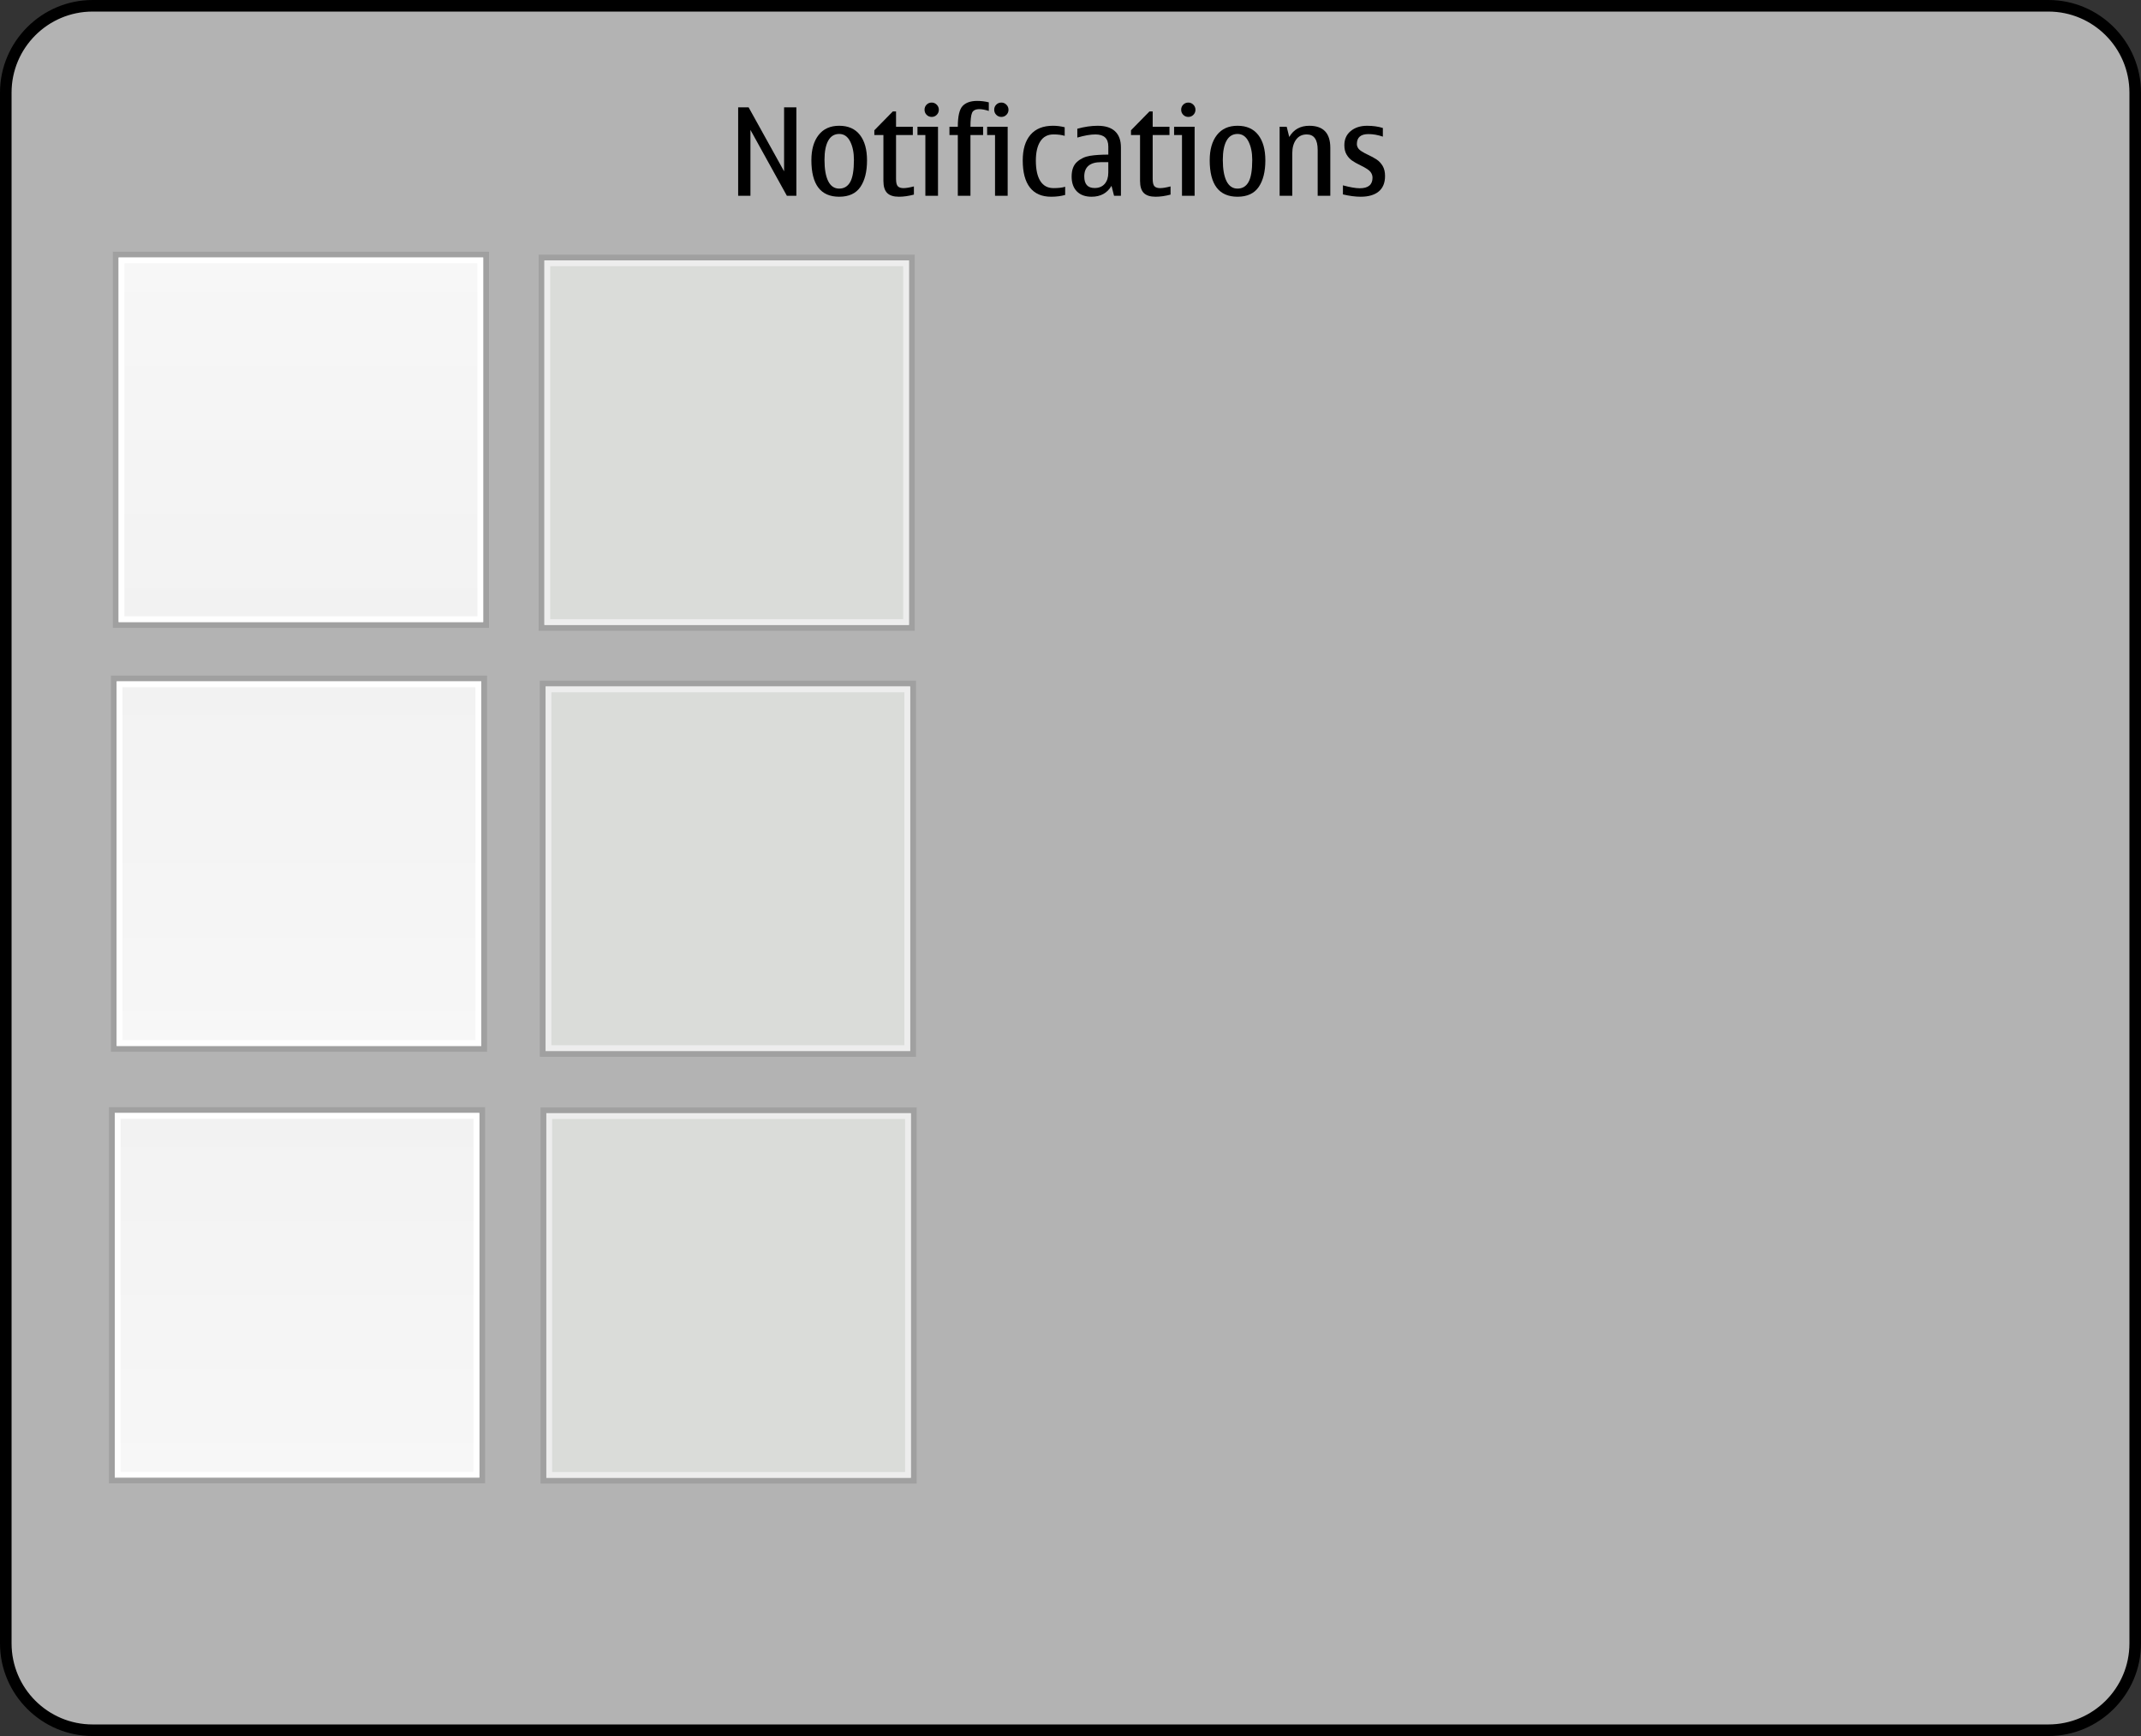 <?xml version="1.0" encoding="utf-8"?>
<!-- Generator: Adobe Illustrator 14.0.0, SVG Export Plug-In . SVG Version: 6.00 Build 43363)  -->
<!DOCTYPE svg PUBLIC "-//W3C//DTD SVG 1.1//EN" "http://www.w3.org/Graphics/SVG/1.1/DTD/svg11.dtd">
<svg version="1.1" id="Layer_1" xmlns="http://www.w3.org/2000/svg" xmlns:xlink="http://www.w3.org/1999/xlink" x="0px" y="0px"
	 width="370px" height="300px" viewBox="0 0 370 300" enable-background="new 0 0 370 300" xml:space="preserve">
<rect x="0" y="0" width="370" height="300" fill="#333333" stroke="none"/>
<g id="meegotouch-notifications-layer">
</g>
<g id="meegotouch-notifications">
	<g id="duinotificationThemeTemplateHelper">
		<g>
			<path fill="#B3B3B3" d="M16,299c-8.271,0-15-6.729-15-15V16C1,7.729,7.729,1,16,1h338c8.271,0,15,6.729,15,15v268
				c0,8.271-6.729,15-15,15H16z"/>
			<g>
				<path d="M354,2c7.721,0,14,6.28,14,14v268c0,7.721-6.279,14-14,14H16c-7.72,0-14-6.279-14-14V16C2,8.28,8.28,2,16,2H354 M354,0
					H16C7.2,0,0,7.2,0,16v268c0,8.8,7.2,16,16,16h338c8.8,0,16-7.2,16-16V16C370,7.2,362.8,0,354,0L354,0z"/>
			</g>
		</g>
		<path d="M135.986,33.833l-6.297-11.382v11.382h-2.123V18.545h1.805l6.133,11.063V18.545h2.123v15.288H135.986z"/>
		<path d="M145.029,33.997c-1.607,0-2.809-0.526-3.609-1.579c-0.799-1.053-1.199-2.632-1.199-4.737c0-1.832,0.414-3.281,1.246-4.348
			c0.83-1.066,2.018-1.6,3.562-1.6c1.559,0,2.75,0.526,3.574,1.579c0.822,1.053,1.234,2.522,1.234,4.409
			c0,1.941-0.385,3.473-1.152,4.594C147.916,33.437,146.697,33.997,145.029,33.997z M145.029,32.592
			c0.842,0,1.475-0.381,1.902-1.143c0.427-0.762,0.641-2.039,0.641-3.83c0-1.265-0.219-2.326-0.656-3.184s-1.066-1.287-1.887-1.287
			c-0.834,0-1.467,0.387-1.896,1.158c-0.432,0.773-0.646,1.877-0.646,3.312c0,1.613,0.215,2.846,0.646,3.696
			C143.562,32.167,144.195,32.592,145.029,32.592z"/>
		<path d="M155.355,33.997c-0.93,0-1.611-0.217-2.041-0.651c-0.432-0.434-0.646-1.126-0.646-2.076v-7.937H151.1v-0.82l3.189-3.251
			h0.562v2.646h2.902v1.425h-2.902v7.577c0,0.65,0.107,1.079,0.318,1.287c0.213,0.209,0.533,0.312,0.965,0.312
			c0.443,0,1.045-0.099,1.805-0.297v1.415C157.023,33.874,156.162,33.997,155.355,33.997z"/>
		<path d="M162.102,33.833h-2.184v-10.5h-1.363v-1.425h3.547V33.833L162.102,33.833z M161.016,17.725
			c0.334,0,0.623,0.123,0.867,0.369c0.242,0.246,0.363,0.536,0.363,0.871c0,0.342-0.119,0.635-0.359,0.877
			c-0.238,0.242-0.529,0.363-0.871,0.363c-0.35,0-0.643-0.121-0.883-0.363c-0.238-0.242-0.357-0.535-0.357-0.877
			c0-0.349,0.119-0.643,0.357-0.882C160.373,17.844,160.666,17.725,161.016,17.725z"/>
		<path d="M170.881,17.684v1.486c-0.643-0.205-1.18-0.308-1.611-0.308c-0.684,0-1.113,0.218-1.291,0.651
			c-0.178,0.433-0.268,1.232-0.268,2.395h2.186v1.425h-2.186v10.5h-2.184v-10.5h-1.445v-1.425h1.445c0-1.812,0.277-3.01,0.83-3.595
			c0.555-0.584,1.393-0.876,2.514-0.876C169.561,17.438,170.23,17.52,170.881,17.684z"/>
		<path d="M174.141,33.833h-2.184v-10.5h-1.363v-1.425h3.547V33.833L174.141,33.833z M173.055,17.725
			c0.334,0,0.623,0.123,0.867,0.369c0.242,0.246,0.363,0.536,0.363,0.871c0,0.342-0.119,0.635-0.359,0.877
			c-0.238,0.242-0.529,0.363-0.871,0.363c-0.35,0-0.643-0.121-0.883-0.363c-0.238-0.242-0.357-0.535-0.357-0.877
			c0-0.349,0.119-0.643,0.357-0.882C172.412,17.844,172.705,17.725,173.055,17.725z"/>
		<path d="M181.658,33.997c-1.621,0-2.844-0.531-3.672-1.595c-0.826-1.062-1.24-2.623-1.24-4.681c0-1.914,0.447-3.391,1.338-4.43
			c0.893-1.039,2.189-1.559,3.893-1.559c0.662,0,1.336,0.085,2.02,0.257v1.486c-0.52-0.164-1.166-0.246-1.938-0.246
			c-0.998,0-1.756,0.398-2.271,1.194c-0.516,0.797-0.775,1.909-0.775,3.338c0,1.538,0.26,2.714,0.775,3.527s1.273,1.22,2.271,1.22
			c0.861,0,1.533-0.078,2.02-0.235v1.415C183.346,33.895,182.539,33.997,181.658,33.997z"/>
		<path d="M192.086,32.11c-0.738,1.258-1.887,1.887-3.445,1.887c-1.086,0-1.932-0.306-2.537-0.918
			c-0.604-0.611-0.908-1.468-0.908-2.568c0-1.135,0.311-1.979,0.934-2.538c0.621-0.557,1.367-0.905,2.233-1.046
			c0.869-0.14,1.927-0.21,3.171-0.21v-1.404c0-1.389-0.742-2.082-2.228-2.082c-0.854,0-1.896,0.182-3.127,0.543v-1.527
			c1.237-0.342,2.413-0.513,3.526-0.513c1.313,0,2.31,0.316,2.989,0.948c0.681,0.633,1.021,1.564,1.021,2.795v8.356h-1.188
			L192.086,32.11z M191.533,28.02h-1.221c-0.979,0-1.711,0.207-2.199,0.62c-0.488,0.413-0.734,1.03-0.734,1.851
			c0,0.67,0.15,1.171,0.447,1.502c0.297,0.332,0.742,0.498,1.338,0.498c0.752,0,1.334-0.24,1.748-0.719s0.621-1.127,0.621-1.947
			V28.02L191.533,28.02z"/>
		<path d="M199.705,33.997c-0.93,0-1.611-0.217-2.041-0.651c-0.432-0.434-0.646-1.126-0.646-2.076v-7.937h-1.566v-0.82l3.188-3.251
			h0.563v2.646h2.901v1.425h-2.901v7.577c0,0.65,0.106,1.079,0.317,1.287c0.213,0.209,0.532,0.312,0.965,0.312
			c0.442,0,1.045-0.099,1.806-0.297v1.415C201.373,33.874,200.512,33.997,199.705,33.997z"/>
		<path d="M206.451,33.833h-2.184v-10.5h-1.363v-1.425h3.547V33.833L206.451,33.833z M205.365,17.725
			c0.334,0,0.623,0.123,0.867,0.369c0.242,0.246,0.363,0.536,0.363,0.871c0,0.342-0.119,0.635-0.359,0.877
			c-0.238,0.242-0.529,0.363-0.871,0.363c-0.35,0-0.643-0.121-0.883-0.363c-0.238-0.242-0.357-0.535-0.357-0.877
			c0-0.349,0.119-0.643,0.357-0.882C204.723,17.844,205.016,17.725,205.365,17.725z"/>
		<path d="M213.865,33.997c-1.605,0-2.809-0.526-3.609-1.579c-0.799-1.053-1.199-2.632-1.199-4.737c0-1.832,0.416-3.281,1.246-4.348
			s2.018-1.6,3.563-1.6c1.559,0,2.75,0.526,3.573,1.579c0.824,1.053,1.235,2.522,1.235,4.409c0,1.941-0.385,3.473-1.153,4.594
			C216.752,33.436,215.533,33.997,213.865,33.997z M213.865,32.592c0.842,0,1.477-0.381,1.902-1.143
			c0.428-0.762,0.641-2.039,0.641-3.83c0-1.265-0.219-2.326-0.656-3.184s-1.066-1.287-1.887-1.287c-0.834,0-1.465,0.387-1.896,1.158
			c-0.43,0.773-0.646,1.877-0.646,3.312c0,1.613,0.217,2.846,0.646,3.696C212.4,32.167,213.031,32.592,213.865,32.592z"/>
		<path d="M229.904,33.833h-2.188v-7.916c0-0.896-0.154-1.567-0.471-2.015c-0.314-0.448-0.787-0.672-1.416-0.672
			c-0.793,0-1.408,0.301-1.848,0.902c-0.438,0.601-0.654,1.385-0.654,2.348v7.353h-2.186V21.908h1.223l0.439,1.764
			c0.758-1.293,1.912-1.938,3.465-1.938c1.211,0,2.117,0.317,2.725,0.954c0.604,0.635,0.906,1.586,0.906,2.85v8.295H229.904z"/>
		<path d="M235.143,33.997c-0.895,0-1.916-0.134-3.063-0.399v-1.569c1.229,0.335,2.199,0.503,2.912,0.503
			c0.729,0,1.279-0.152,1.648-0.457c0.369-0.304,0.553-0.76,0.553-1.369c0-0.355-0.113-0.688-0.348-0.999
			c-0.232-0.311-0.813-0.692-1.744-1.144c-0.594-0.287-1.076-0.559-1.443-0.815c-0.369-0.256-0.686-0.601-0.943-1.035
			s-0.389-0.973-0.389-1.615c0-1.032,0.365-1.851,1.102-2.456c0.734-0.604,1.678-0.907,2.824-0.907c1.006,0,1.914,0.126,2.729,0.38
			v1.496c-0.854-0.293-1.687-0.44-2.492-0.44c-0.67,0-1.17,0.144-1.502,0.431s-0.498,0.718-0.498,1.292
			c0,0.301,0.107,0.583,0.318,0.846c0.213,0.264,0.741,0.597,1.59,1c0.614,0.287,1.125,0.565,1.526,0.836
			c0.404,0.271,0.744,0.636,1.021,1.097c0.275,0.462,0.414,1.041,0.414,1.738c0,1.176-0.361,2.068-1.092,2.676
			C237.537,33.693,236.496,33.997,235.143,33.997z"/>
	</g>
	<g id="meegotouch-notification-system-background-pressed">
		<g>
			<rect x="93.917" y="191.875" fill="#DADCD9" stroke="#A0A0A0" width="64" height="64"/>
		</g>
		<g id="meegotouch-notification-event-background_6_">
			<g>
				<rect x="94.917" y="192.875" fill="none" stroke="#EDEDED" width="62" height="62"/>
			</g>
		</g>
	</g>
	<g id="meegotouch-notification-system-background">
		<g>
			
				<linearGradient id="SVGID_1_" gradientUnits="userSpaceOnUse" x1="43.333" y1="567.833" x2="43.333" y2="503.833" gradientTransform="matrix(1 0 0 1 8 -312)">
				<stop  offset="0" style="stop-color:#F7F7F7"/>
				<stop  offset="1" style="stop-color:#F2F2F2"/>
			</linearGradient>
			<rect x="19.333" y="191.833" fill="url(#SVGID_1_)" stroke="#A0A0A0" width="64" height="64"/>
		</g>
		<g id="meegotouch-notification-event-background_4_">
			<g>
				<rect x="20.333" y="192.833" fill="none" stroke="#FFFFFF" width="62" height="62"/>
			</g>
		</g>
	</g>
	<g id="meegotouch-notification-information-background-pressed">
		<rect x="93.792" y="118.125" fill="#DADCD9" stroke="#A0A0A0" width="64" height="64"/>
		<g id="meegotouch-notification-event-background_5_">
			<g>
				<rect x="94.792" y="119.125" fill="none" stroke="#EDEDED" width="62" height="62"/>
			</g>
		</g>
	</g>
	<g id="meegotouch-notification-information-background">
		
			<linearGradient id="SVGID_2_" gradientUnits="userSpaceOnUse" x1="43.667" y1="493.25" x2="43.667" y2="429.25" gradientTransform="matrix(1 0 0 1 8 -312)">
			<stop  offset="0" style="stop-color:#F7F7F7"/>
			<stop  offset="1" style="stop-color:#F2F2F2"/>
		</linearGradient>
		<rect x="19.667" y="117.25" fill="url(#SVGID_2_)" stroke="#A0A0A0" width="64" height="64"/>
		<g id="meegotouch-notification-event-background_3_">
			<g>
				<rect x="20.667" y="118.25" fill="none" stroke="#FFFFFF" width="62" height="62"/>
			</g>
		</g>
	</g>
	<g id="meegotouch-notification-event-background-pressed">
		<g>
			<rect x="93.583" y="44.5" fill="#DADCD9" stroke="#A0A0A0" width="64" height="64"/>
		</g>
		<g id="meegotouch-notification-event-background_2_">
			<g>
				<rect x="94.583" y="45.5" fill="none" stroke="#EDEDED" width="62" height="62"/>
			</g>
		</g>
	</g>
	<g id="meegotouch-notification-event-background">
		<g>
			
				<linearGradient id="SVGID_3_" gradientUnits="userSpaceOnUse" x1="44" y1="356" x2="44" y2="420" gradientTransform="matrix(1 0 0 1 8 -312)">
				<stop  offset="0" style="stop-color:#F7F7F7"/>
				<stop  offset="1" style="stop-color:#F2F2F2"/>
			</linearGradient>
			<rect x="20" y="44" fill="url(#SVGID_3_)" stroke="#A0A0A0" width="64" height="64"/>
		</g>
	</g>
	<g id="meegotouch-notification-event-background_1_">
		<g>
			<rect x="21" y="45" fill="none" stroke="#FFFFFF" width="62" height="62"/>
		</g>
	</g>
</g>
</svg>
